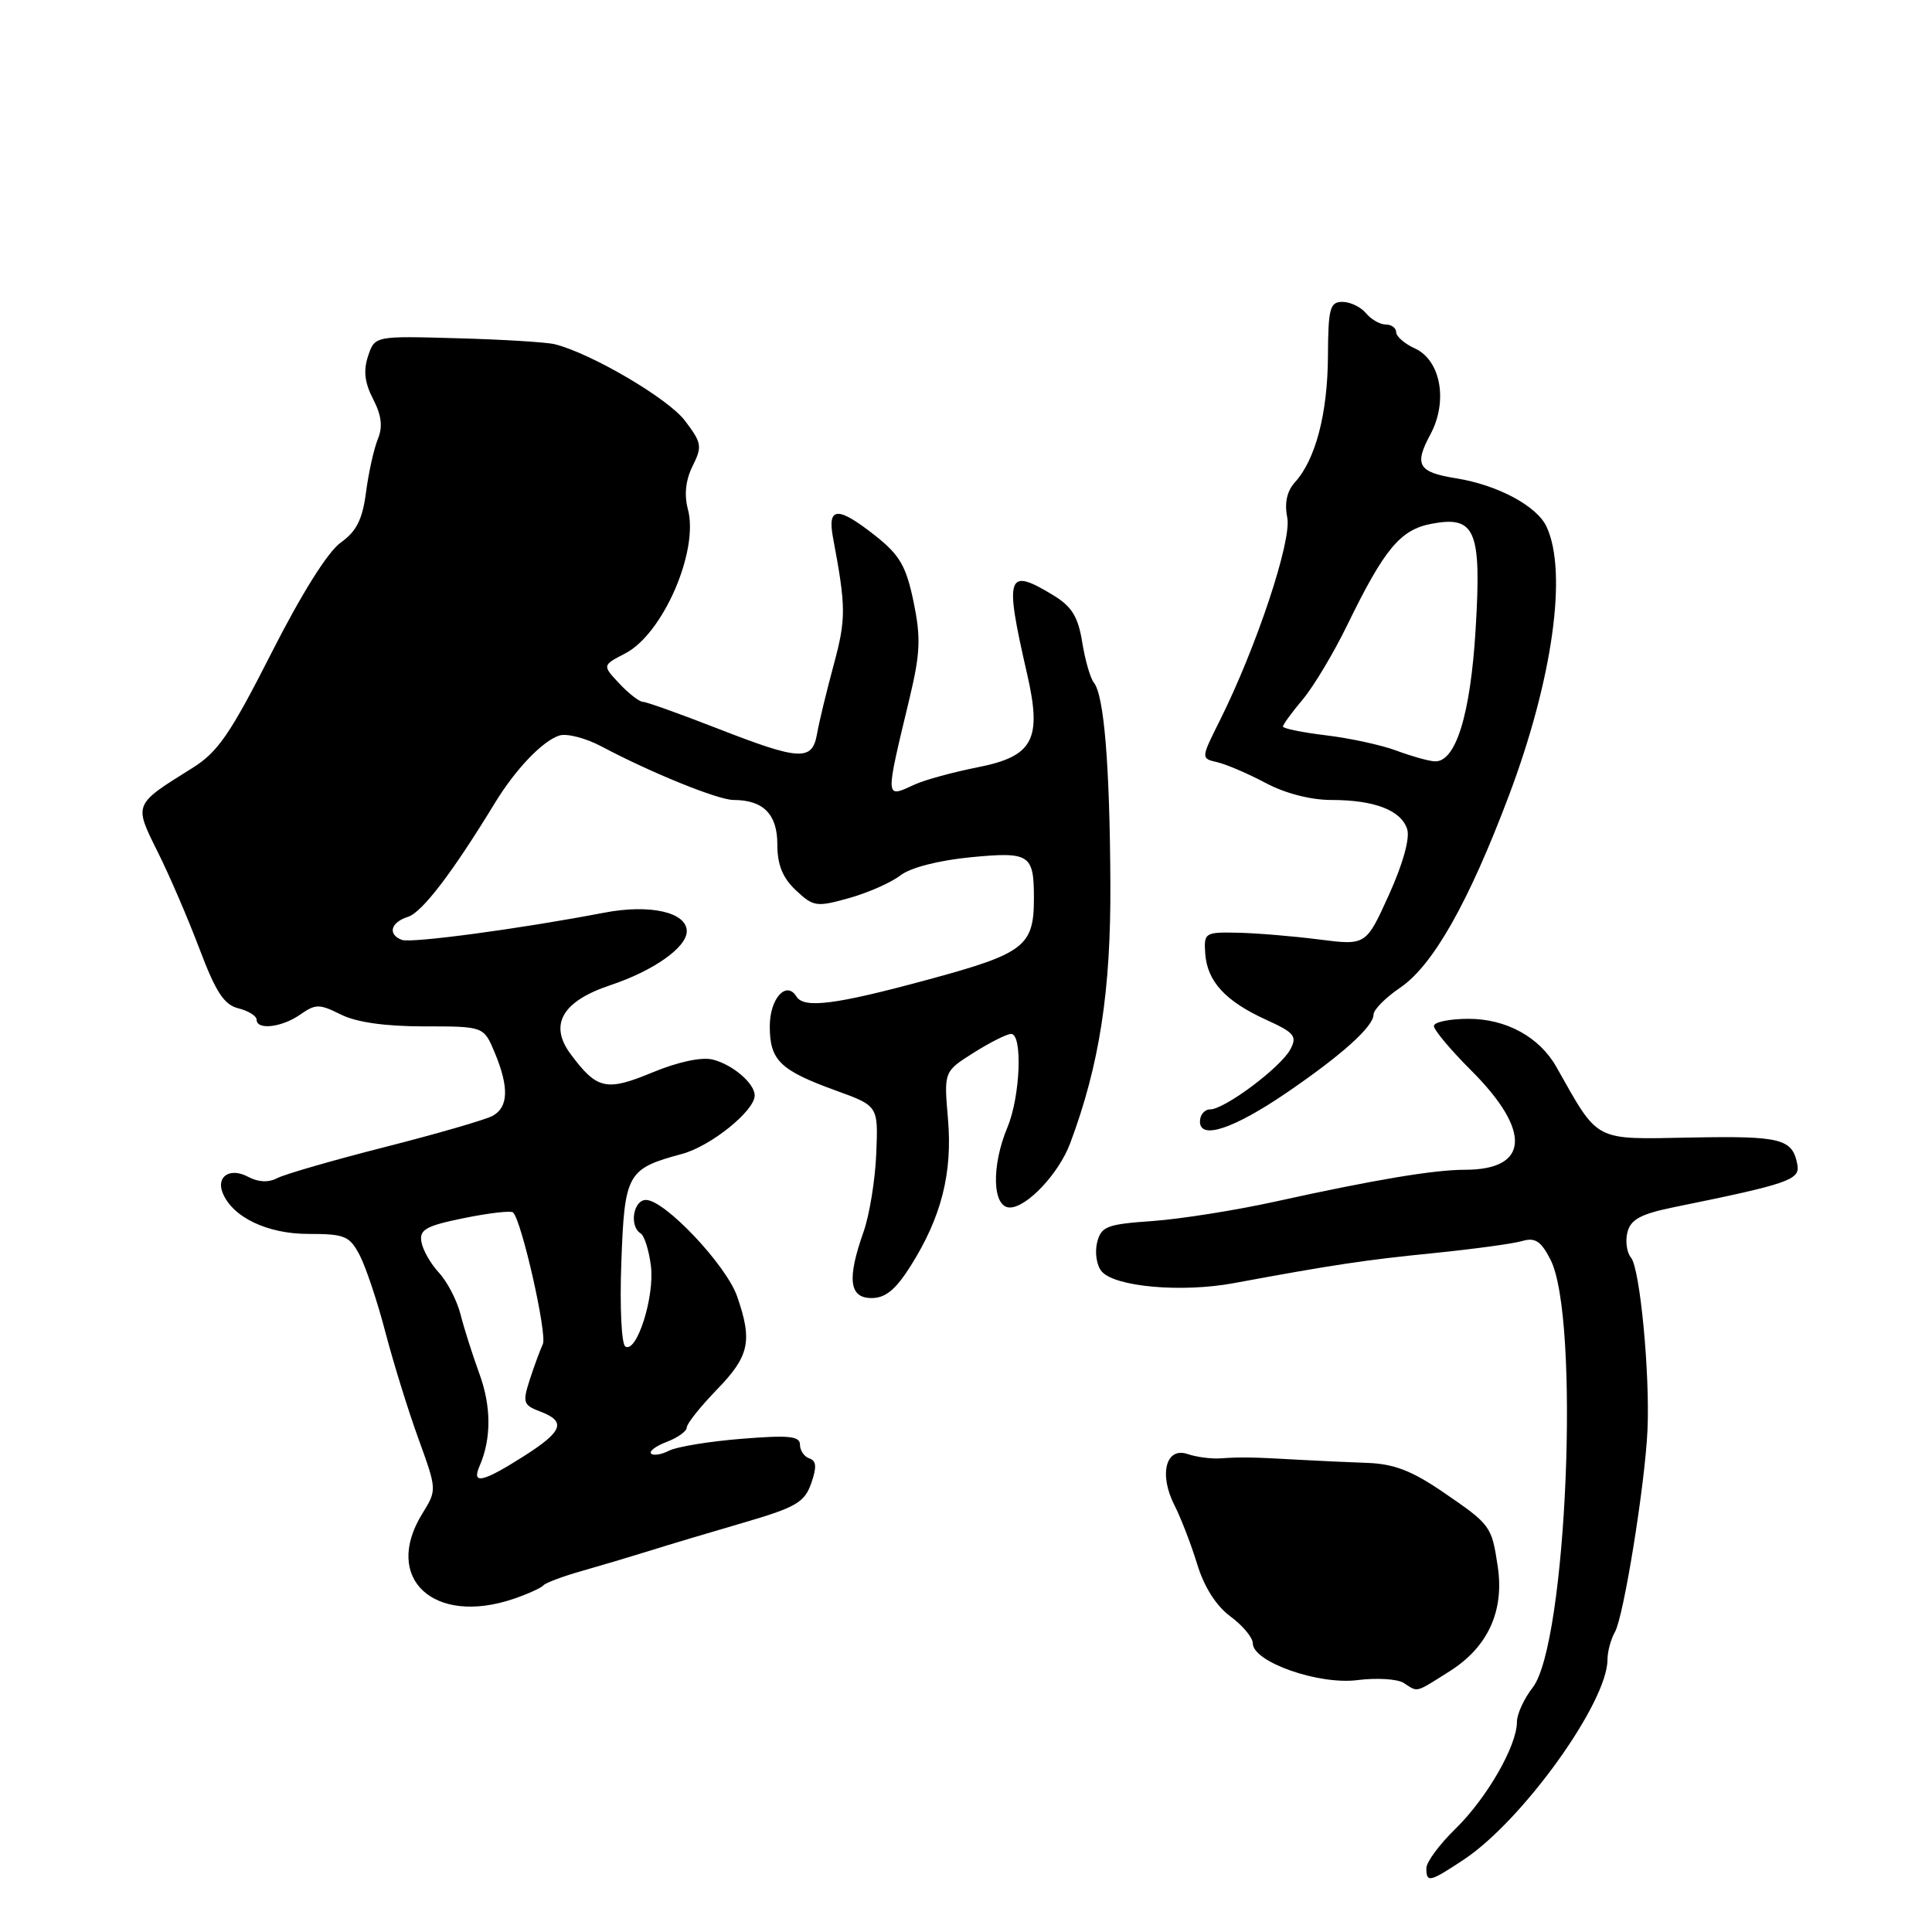 <?xml version="1.0" encoding="UTF-8" standalone="no"?>
<!DOCTYPE svg PUBLIC "-//W3C//DTD SVG 1.1//EN" "http://www.w3.org/Graphics/SVG/1.1/DTD/svg11.dtd" >
<svg xmlns="http://www.w3.org/2000/svg" xmlns:xlink="http://www.w3.org/1999/xlink" version="1.1" viewBox="0 0 256 256">
 <g >
 <path fill="currentColor"
d=" M 193.94 246.42 C 201.74 241.26 213.00 225.59 213.00 219.90 C 213.00 218.84 213.45 217.19 213.99 216.24 C 215.15 214.20 217.97 196.74 218.30 189.50 C 218.64 182.05 217.31 168.08 216.12 166.65 C 215.55 165.96 215.34 164.43 215.65 163.25 C 216.09 161.57 217.44 160.85 221.85 159.95 C 236.90 156.89 238.51 156.34 238.17 154.38 C 237.54 150.88 236.07 150.50 224.03 150.73 C 211.03 150.97 211.92 151.44 206.22 141.36 C 203.98 137.41 199.58 135.00 194.60 135.00 C 192.07 135.00 190.00 135.43 190.00 135.95 C 190.00 136.48 192.23 139.14 194.96 141.86 C 202.96 149.87 202.63 155.00 194.12 155.00 C 190.00 155.00 182.11 156.32 169.01 159.21 C 163.80 160.36 156.48 161.52 152.75 161.79 C 146.63 162.22 145.91 162.50 145.37 164.65 C 145.05 165.96 145.31 167.67 145.96 168.45 C 147.67 170.51 156.56 171.31 163.50 170.02 C 176.57 167.60 180.87 166.95 190.00 166.04 C 195.22 165.51 200.48 164.80 201.67 164.45 C 203.41 163.94 204.17 164.43 205.43 166.87 C 209.41 174.55 207.61 217.86 203.08 223.62 C 201.94 225.08 201.00 227.13 201.00 228.17 C 201.00 231.33 197.01 238.26 192.89 242.29 C 190.75 244.37 189.00 246.73 189.00 247.54 C 189.00 249.51 189.42 249.41 193.94 246.42 Z  M 192.10 221.44 C 197.15 218.25 199.34 213.48 198.46 207.58 C 197.65 202.18 197.55 202.04 191.14 197.66 C 187.05 194.87 184.67 193.96 181.14 193.84 C 178.59 193.75 174.47 193.56 172.00 193.42 C 166.08 193.08 164.45 193.05 161.75 193.24 C 160.51 193.33 158.54 193.07 157.37 192.67 C 154.48 191.68 153.53 195.38 155.63 199.47 C 156.48 201.14 157.83 204.64 158.63 207.25 C 159.55 210.28 161.15 212.79 163.04 214.19 C 164.67 215.39 166.00 216.99 166.00 217.74 C 166.00 220.22 174.74 223.29 179.89 222.62 C 182.43 222.30 185.18 222.47 186.00 223.00 C 187.94 224.25 187.44 224.38 192.10 221.44 Z  M 68.10 211.84 C 69.97 211.20 71.72 210.40 72.00 210.07 C 72.28 209.74 74.53 208.89 77.00 208.19 C 79.47 207.49 83.53 206.28 86.00 205.51 C 88.47 204.73 94.09 203.05 98.49 201.77 C 105.48 199.73 106.60 199.08 107.49 196.55 C 108.24 194.40 108.18 193.56 107.25 193.25 C 106.56 193.02 106.00 192.20 106.00 191.43 C 106.00 190.29 104.53 190.14 98.25 190.65 C 93.99 190.99 89.67 191.70 88.66 192.22 C 87.65 192.74 86.58 192.91 86.28 192.61 C 85.97 192.30 86.91 191.60 88.36 191.05 C 89.81 190.50 91.00 189.64 91.00 189.15 C 91.00 188.65 92.80 186.39 95.00 184.12 C 99.30 179.69 99.73 177.69 97.67 171.77 C 96.22 167.61 88.08 159.00 85.60 159.00 C 83.91 159.00 83.35 162.48 84.89 163.43 C 85.38 163.73 85.99 165.67 86.25 167.74 C 86.76 171.82 84.37 179.35 82.86 178.42 C 82.35 178.10 82.11 173.14 82.33 167.26 C 82.76 155.46 83.10 154.86 90.38 152.90 C 94.19 151.87 100.00 147.19 100.00 145.15 C 100.00 143.56 97.08 141.06 94.45 140.40 C 92.98 140.03 89.87 140.69 86.46 142.10 C 80.34 144.64 79.11 144.37 75.63 139.70 C 72.70 135.78 74.48 132.67 80.88 130.54 C 86.59 128.64 91.00 125.53 91.00 123.40 C 91.00 120.87 86.12 119.77 80.03 120.94 C 69.00 123.06 54.47 125.01 53.25 124.54 C 51.33 123.81 51.76 122.21 54.07 121.48 C 55.94 120.88 59.93 115.66 65.57 106.41 C 68.30 101.93 71.89 98.17 74.12 97.46 C 75.11 97.15 77.62 97.80 79.71 98.91 C 86.23 102.38 95.16 106.00 97.19 106.00 C 101.13 106.00 103.00 107.88 103.00 111.86 C 103.00 114.60 103.69 116.30 105.46 117.97 C 107.78 120.15 108.19 120.21 112.51 119.00 C 115.03 118.29 118.09 116.94 119.30 116.00 C 120.62 114.97 124.34 114.01 128.62 113.59 C 136.45 112.84 137.00 113.19 137.00 119.03 C 137.00 125.38 135.75 126.34 123.02 129.79 C 110.71 133.13 106.53 133.67 105.53 132.04 C 104.19 129.88 102.00 132.32 102.00 135.98 C 102.00 140.51 103.35 141.82 110.80 144.52 C 116.37 146.54 116.37 146.54 116.11 152.85 C 115.97 156.33 115.21 160.99 114.43 163.21 C 112.21 169.48 112.52 172.00 115.49 172.00 C 117.33 172.00 118.68 170.89 120.66 167.75 C 124.74 161.29 126.23 155.42 125.61 148.24 C 125.07 141.98 125.07 141.98 129.02 139.49 C 131.19 138.12 133.42 137.00 133.98 137.00 C 135.52 137.00 135.20 145.27 133.50 149.35 C 131.33 154.53 131.49 160.00 133.81 160.00 C 136.07 160.00 140.31 155.49 141.80 151.50 C 145.69 141.12 147.21 131.29 147.13 117.00 C 147.05 101.30 146.29 92.11 144.94 90.45 C 144.47 89.87 143.78 87.46 143.40 85.10 C 142.86 81.74 142.03 80.38 139.61 78.90 C 133.40 75.12 133.07 76.11 136.08 89.23 C 138.10 97.99 136.94 100.21 129.55 101.67 C 126.31 102.31 122.58 103.33 121.28 103.92 C 117.22 105.77 117.24 106.21 120.54 92.44 C 121.95 86.52 122.03 84.48 121.05 79.73 C 120.07 75.03 119.22 73.55 116.04 71.03 C 111.00 67.04 109.60 67.10 110.38 71.25 C 112.11 80.47 112.12 81.96 110.48 88.06 C 109.52 91.60 108.52 95.74 108.26 97.25 C 107.62 100.89 105.99 100.79 95.00 96.50 C 90.07 94.58 85.66 93.00 85.20 93.00 C 84.73 93.00 83.32 91.91 82.07 90.58 C 79.80 88.16 79.80 88.16 82.85 86.58 C 87.84 84.00 92.63 72.99 91.15 67.48 C 90.64 65.55 90.85 63.61 91.78 61.74 C 93.07 59.15 92.99 58.67 90.73 55.71 C 88.48 52.77 78.29 46.80 73.50 45.61 C 72.40 45.34 66.59 44.98 60.58 44.82 C 49.66 44.51 49.66 44.51 48.77 47.19 C 48.13 49.10 48.32 50.72 49.44 52.88 C 50.56 55.05 50.74 56.55 50.06 58.20 C 49.54 59.47 48.84 62.63 48.50 65.22 C 48.03 68.83 47.24 70.41 45.14 71.90 C 43.44 73.11 39.94 78.69 35.95 86.56 C 30.52 97.25 28.87 99.66 25.50 101.76 C 17.66 106.65 17.72 106.49 20.89 112.87 C 22.44 115.96 24.93 121.76 26.44 125.75 C 28.59 131.45 29.69 133.14 31.59 133.61 C 32.91 133.94 34.00 134.62 34.00 135.11 C 34.00 136.53 37.35 136.14 39.79 134.43 C 41.82 133.01 42.32 133.01 45.17 134.43 C 47.22 135.46 51.04 136.00 56.20 136.00 C 64.10 136.00 64.10 136.00 65.55 139.47 C 67.47 144.07 67.38 146.73 65.25 147.87 C 64.29 148.38 57.88 150.24 51.00 151.99 C 44.12 153.74 37.70 155.60 36.73 156.11 C 35.58 156.72 34.22 156.65 32.87 155.93 C 30.50 154.66 28.61 155.87 29.51 158.08 C 30.81 161.29 35.44 163.50 40.84 163.50 C 45.68 163.50 46.32 163.76 47.66 166.32 C 48.47 167.87 50.01 172.47 51.07 176.54 C 52.14 180.61 54.11 186.98 55.46 190.68 C 57.90 197.42 57.90 197.42 55.95 200.58 C 50.66 209.15 57.48 215.47 68.10 211.84 Z  M 170.50 144.78 C 177.81 139.79 182.00 136.02 182.00 134.44 C 182.00 133.79 183.59 132.19 185.52 130.88 C 189.86 127.95 194.60 119.58 199.93 105.44 C 205.73 90.06 207.73 75.81 204.93 69.80 C 203.66 67.05 198.45 64.26 192.95 63.38 C 187.91 62.57 187.35 61.62 189.53 57.57 C 191.89 53.19 190.92 47.74 187.48 46.17 C 186.12 45.55 185.00 44.58 185.00 44.02 C 185.00 43.46 184.38 43.00 183.62 43.00 C 182.86 43.00 181.68 42.33 181.00 41.50 C 180.32 40.68 178.91 40.00 177.88 40.00 C 176.22 40.00 175.99 40.84 175.96 47.25 C 175.91 54.81 174.32 60.89 171.59 63.90 C 170.52 65.08 170.18 66.65 170.57 68.59 C 171.18 71.65 166.48 85.77 161.62 95.50 C 159.12 100.50 159.12 100.50 161.31 101.00 C 162.51 101.28 165.39 102.52 167.71 103.75 C 170.27 105.12 173.67 106.00 176.40 106.00 C 182.12 106.00 185.66 107.36 186.46 109.87 C 186.84 111.08 185.90 114.46 184.04 118.57 C 181.00 125.28 181.00 125.28 174.75 124.48 C 171.31 124.04 166.47 123.64 164.00 123.59 C 159.65 123.50 159.51 123.59 159.70 126.37 C 159.97 130.05 162.37 132.66 167.74 135.11 C 171.54 136.84 171.91 137.30 170.97 139.06 C 169.69 141.45 162.26 147.00 160.35 147.00 C 159.61 147.00 159.00 147.72 159.00 148.61 C 159.00 151.07 163.47 149.58 170.50 144.78 Z  M 63.55 194.25 C 65.12 190.62 65.11 186.35 63.51 182.00 C 62.61 179.52 61.48 175.99 61.02 174.15 C 60.55 172.31 59.27 169.84 58.17 168.65 C 57.07 167.47 56.02 165.63 55.84 164.56 C 55.55 162.93 56.43 162.43 61.50 161.40 C 64.80 160.73 67.72 160.39 67.99 160.66 C 69.14 161.80 72.53 176.82 71.93 178.10 C 71.57 178.87 70.79 180.99 70.20 182.80 C 69.22 185.84 69.33 186.18 71.57 187.03 C 75.09 188.36 74.60 189.67 69.30 193.02 C 63.93 196.43 62.46 196.74 63.55 194.25 Z  M 185.00 99.45 C 183.07 98.73 178.91 97.82 175.75 97.44 C 172.59 97.06 170.00 96.53 170.00 96.27 C 170.00 96.00 171.18 94.39 172.62 92.68 C 174.06 90.96 176.71 86.54 178.51 82.84 C 183.45 72.70 185.55 70.18 189.70 69.40 C 195.50 68.31 196.32 70.26 195.53 83.34 C 194.85 94.75 192.87 101.09 190.06 100.88 C 189.20 100.82 186.93 100.17 185.00 99.45 Z "/>
</g>
</svg>